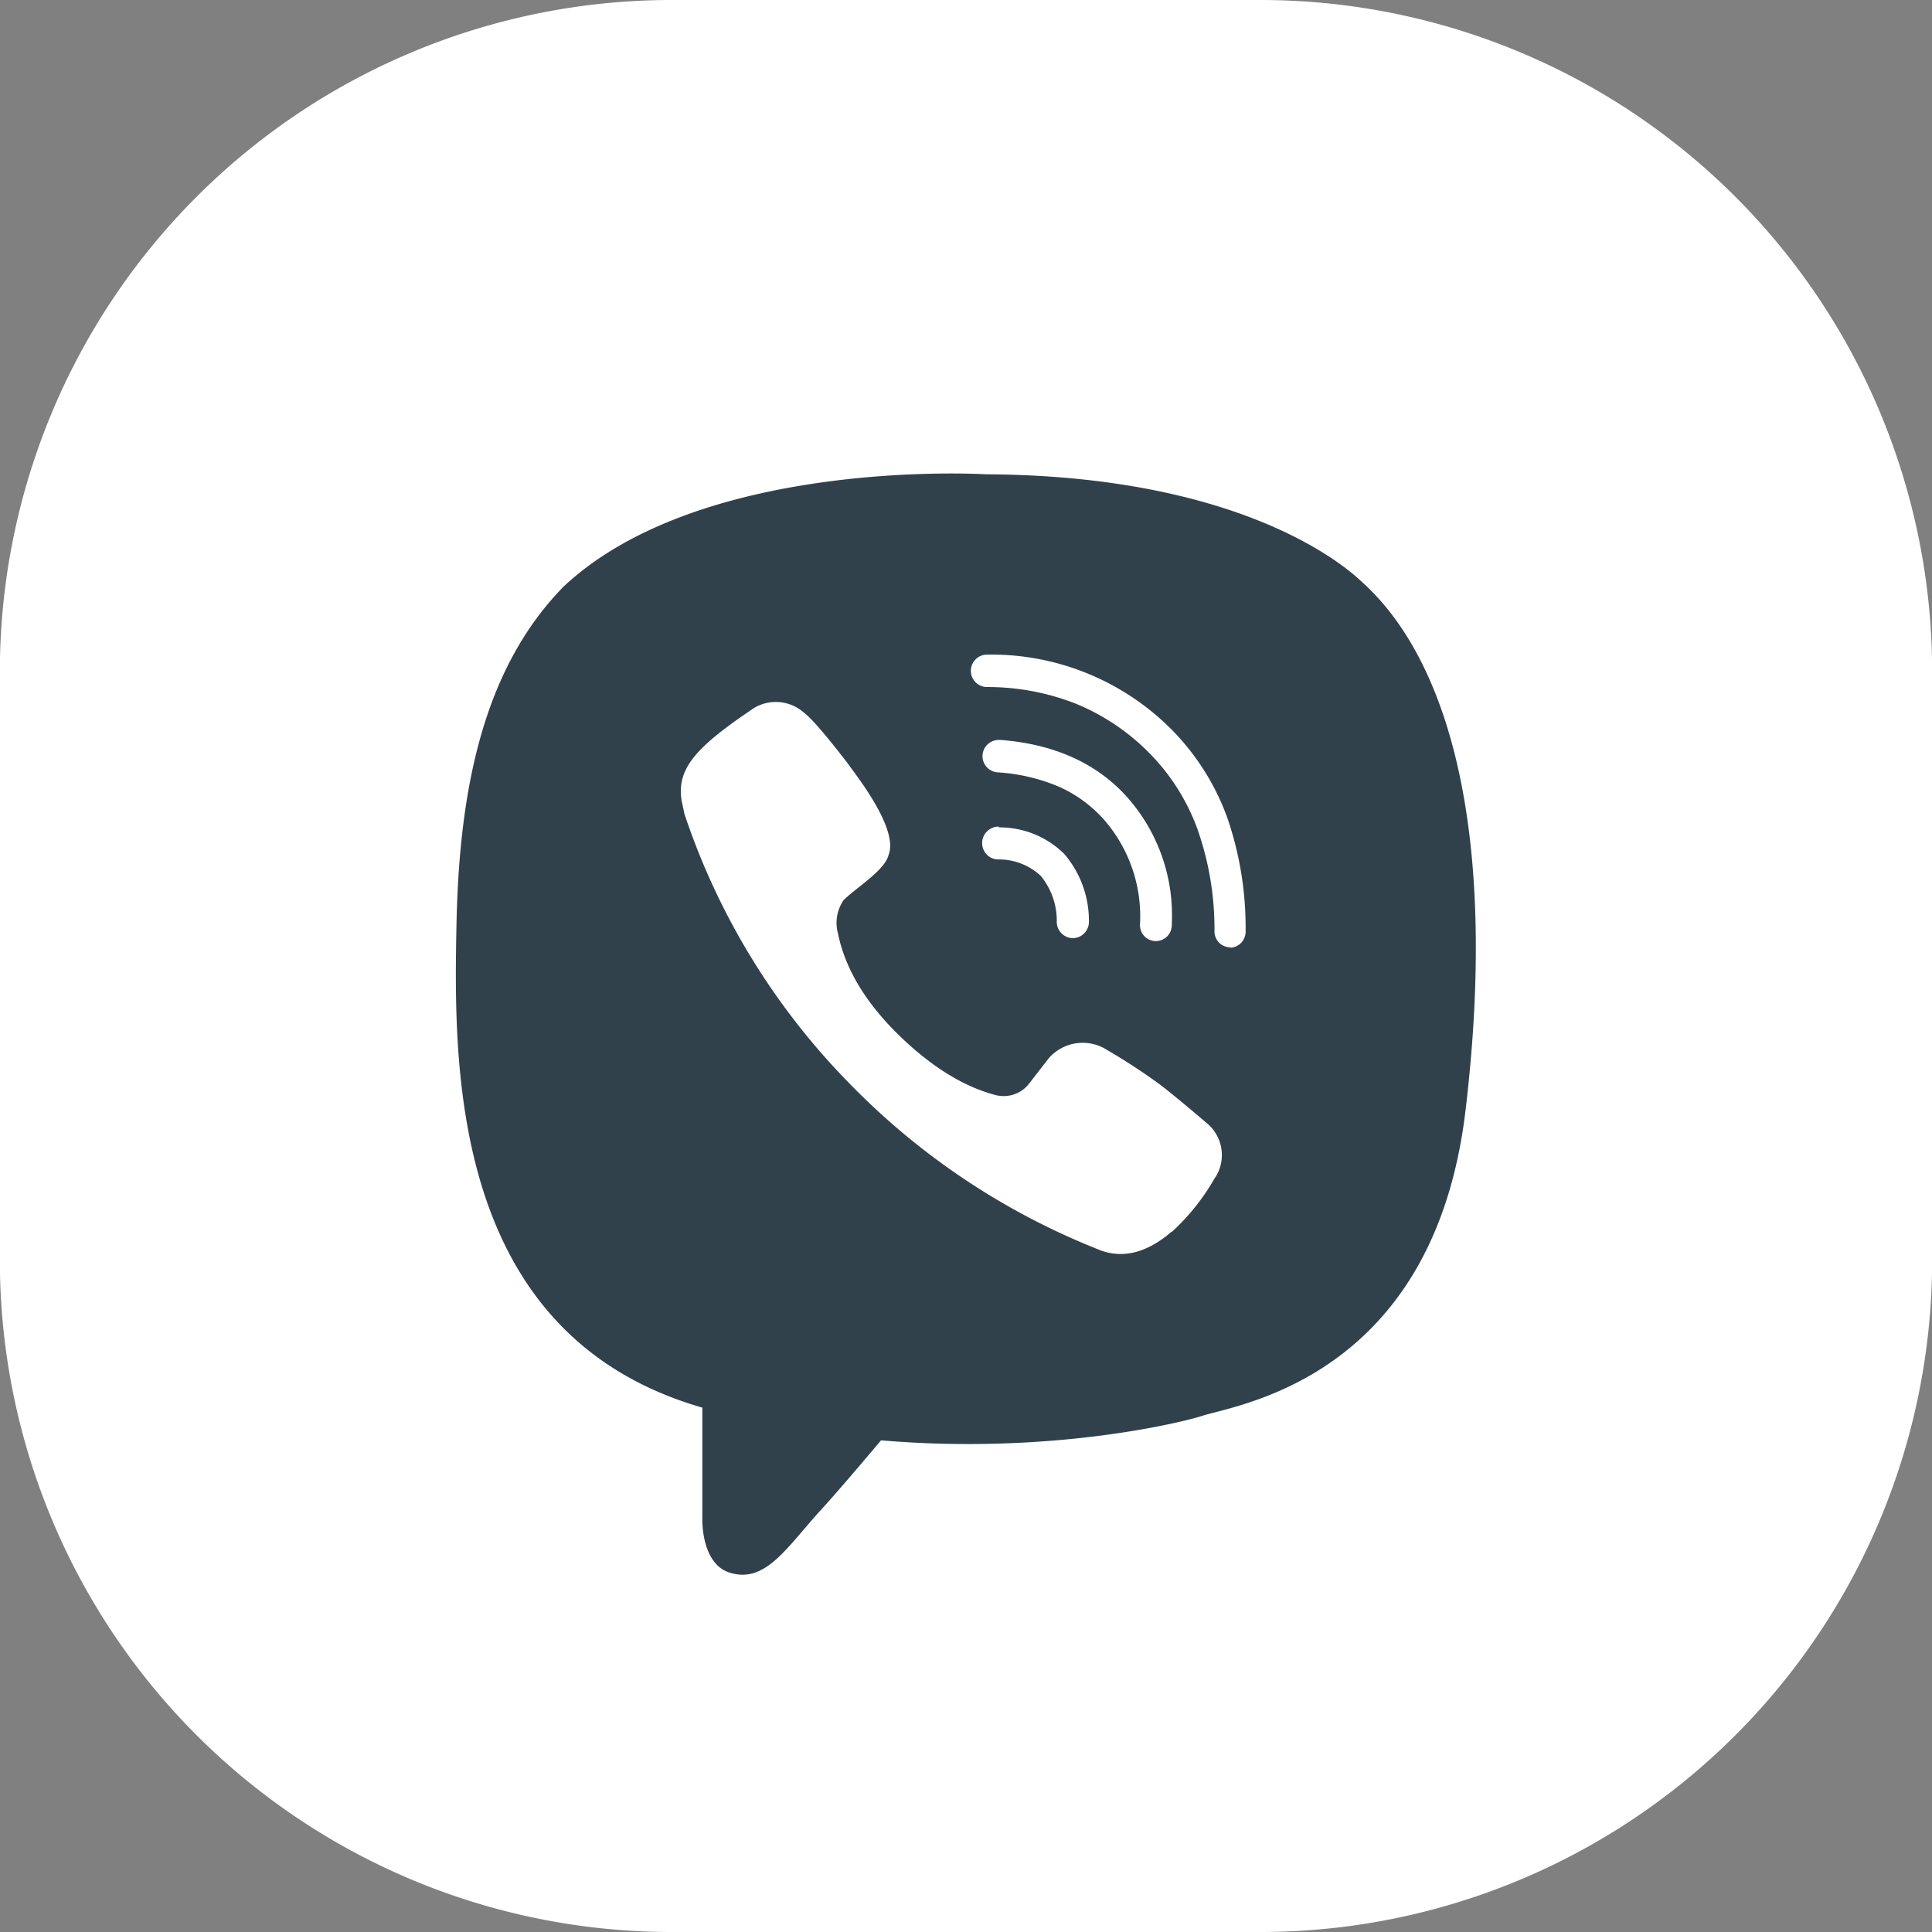 <svg id="Layer_1" data-name="Layer 1" xmlns="http://www.w3.org/2000/svg" viewBox="0 0 417 417"><rect x="0" y="0" width="417" height="417" fill="#808080" stroke="none"/><defs><style>.cls-1{fill:#fff;}.cls-2{fill:#31414b;fill-rule:evenodd;}</style></defs><path class="cls-1" d="M313.6,38.29H186.54a145,145,0,0,0-145,145v127a145,145,0,0,0,145,145H313.6a145,145,0,0,0,145-145v-127A145,145,0,0,0,313.6,38.29Z" transform="translate(-41.57 -38.29)"/><path class="cls-2" d="M335.27,163.66c-5.77-5.43-29.07-22.76-81-23,0,0-61.23-3.78-91.09,24.27-16.6,17-22.46,41.88-23.08,72.77s-1.41,88.71,53.06,104.41v23.95s-.34,9.69,5.88,11.66c7.54,2.39,12.06-5,19.16-12.91,4-4.36,9.41-10.75,13.53-15.64,37.24,3.2,65.89-4.14,69.15-5.23,7.52-2.49,50.08-8,57-65.91C365,218.39,354.47,180.67,335.27,163.66ZM303.88,292.35a47.87,47.87,0,0,1-9.35,11.8h-.1c-5.1,4.38-10.05,5.75-14.92,4.16A154,154,0,0,1,224.78,272a151.27,151.27,0,0,1-35.47-58l-.6-2.82c-1.19-7,3.16-11.66,15.2-19.8l.22-.16a9.16,9.16,0,0,1,11,.92c2.47,1.77,9.47,11,9.47,11,1.37,2,11,13.94,8.77,19.63-.77,3.27-6.4,6.69-9.43,9.53l-.24.2a8.72,8.72,0,0,0-1.39,6.75l.12.51q2.36,11.49,13.31,22.11c7.22,7,14.3,11.16,20.93,12.83a6.95,6.95,0,0,0,6.8-2.25l4.48-5.77a9.73,9.73,0,0,1,12.53-1.79,132.65,132.65,0,0,1,11.2,7.3c3.4,2.55,10.35,8.5,10.37,8.52a8.94,8.94,0,0,1,1.81,11.75ZM279.76,215.1a28.46,28.46,0,0,0-9.62-7A40,40,0,0,0,257,205a3.5,3.5,0,0,1-2.25-6.06,3.51,3.51,0,0,1,2.52-.94h.26c11.6.89,20.83,5.05,27.38,12.41a38.42,38.42,0,0,1,9.57,27.47,3.43,3.43,0,1,1-6.85-.14,31.72,31.72,0,0,0-7.78-22.54Zm-22.61,1.77h.17a19.89,19.89,0,0,1,13.93,5.7,22.17,22.17,0,0,1,5.35,14.52,3.53,3.53,0,0,1-.9,2.52,3.46,3.46,0,0,1-2.4,1.16h-.18a3.47,3.47,0,0,1-2.4-1,3.52,3.52,0,0,1-1.06-2.37,15.31,15.31,0,0,0-3.44-10.05,13.25,13.25,0,0,0-9.27-3.56,3.4,3.4,0,0,1-1.33-.3,3.52,3.52,0,0,1-1.84-2,3.45,3.45,0,0,1-.22-1.35,3.4,3.4,0,0,1,.3-1.33,3.51,3.51,0,0,1,.79-1.11,3.51,3.51,0,0,1,2.5-1Zm50,25.89a3.47,3.47,0,0,1-2.45-1,3.54,3.54,0,0,1-1-2.46A64.76,64.76,0,0,0,300,217.17a45.32,45.32,0,0,0-10.49-16.47,47.62,47.62,0,0,0-15.67-10.5,52,52,0,0,0-19.22-3.62,3.5,3.5,0,1,1,0-7,54.87,54.87,0,0,1,39.73,16.08,52.51,52.51,0,0,1,12.07,19,72.66,72.66,0,0,1,4,24.45,3.54,3.54,0,0,1-.84,2.54,3.48,3.48,0,0,1-2.38,1.2Z" transform="translate(-41.57 -38.29)"/></svg>